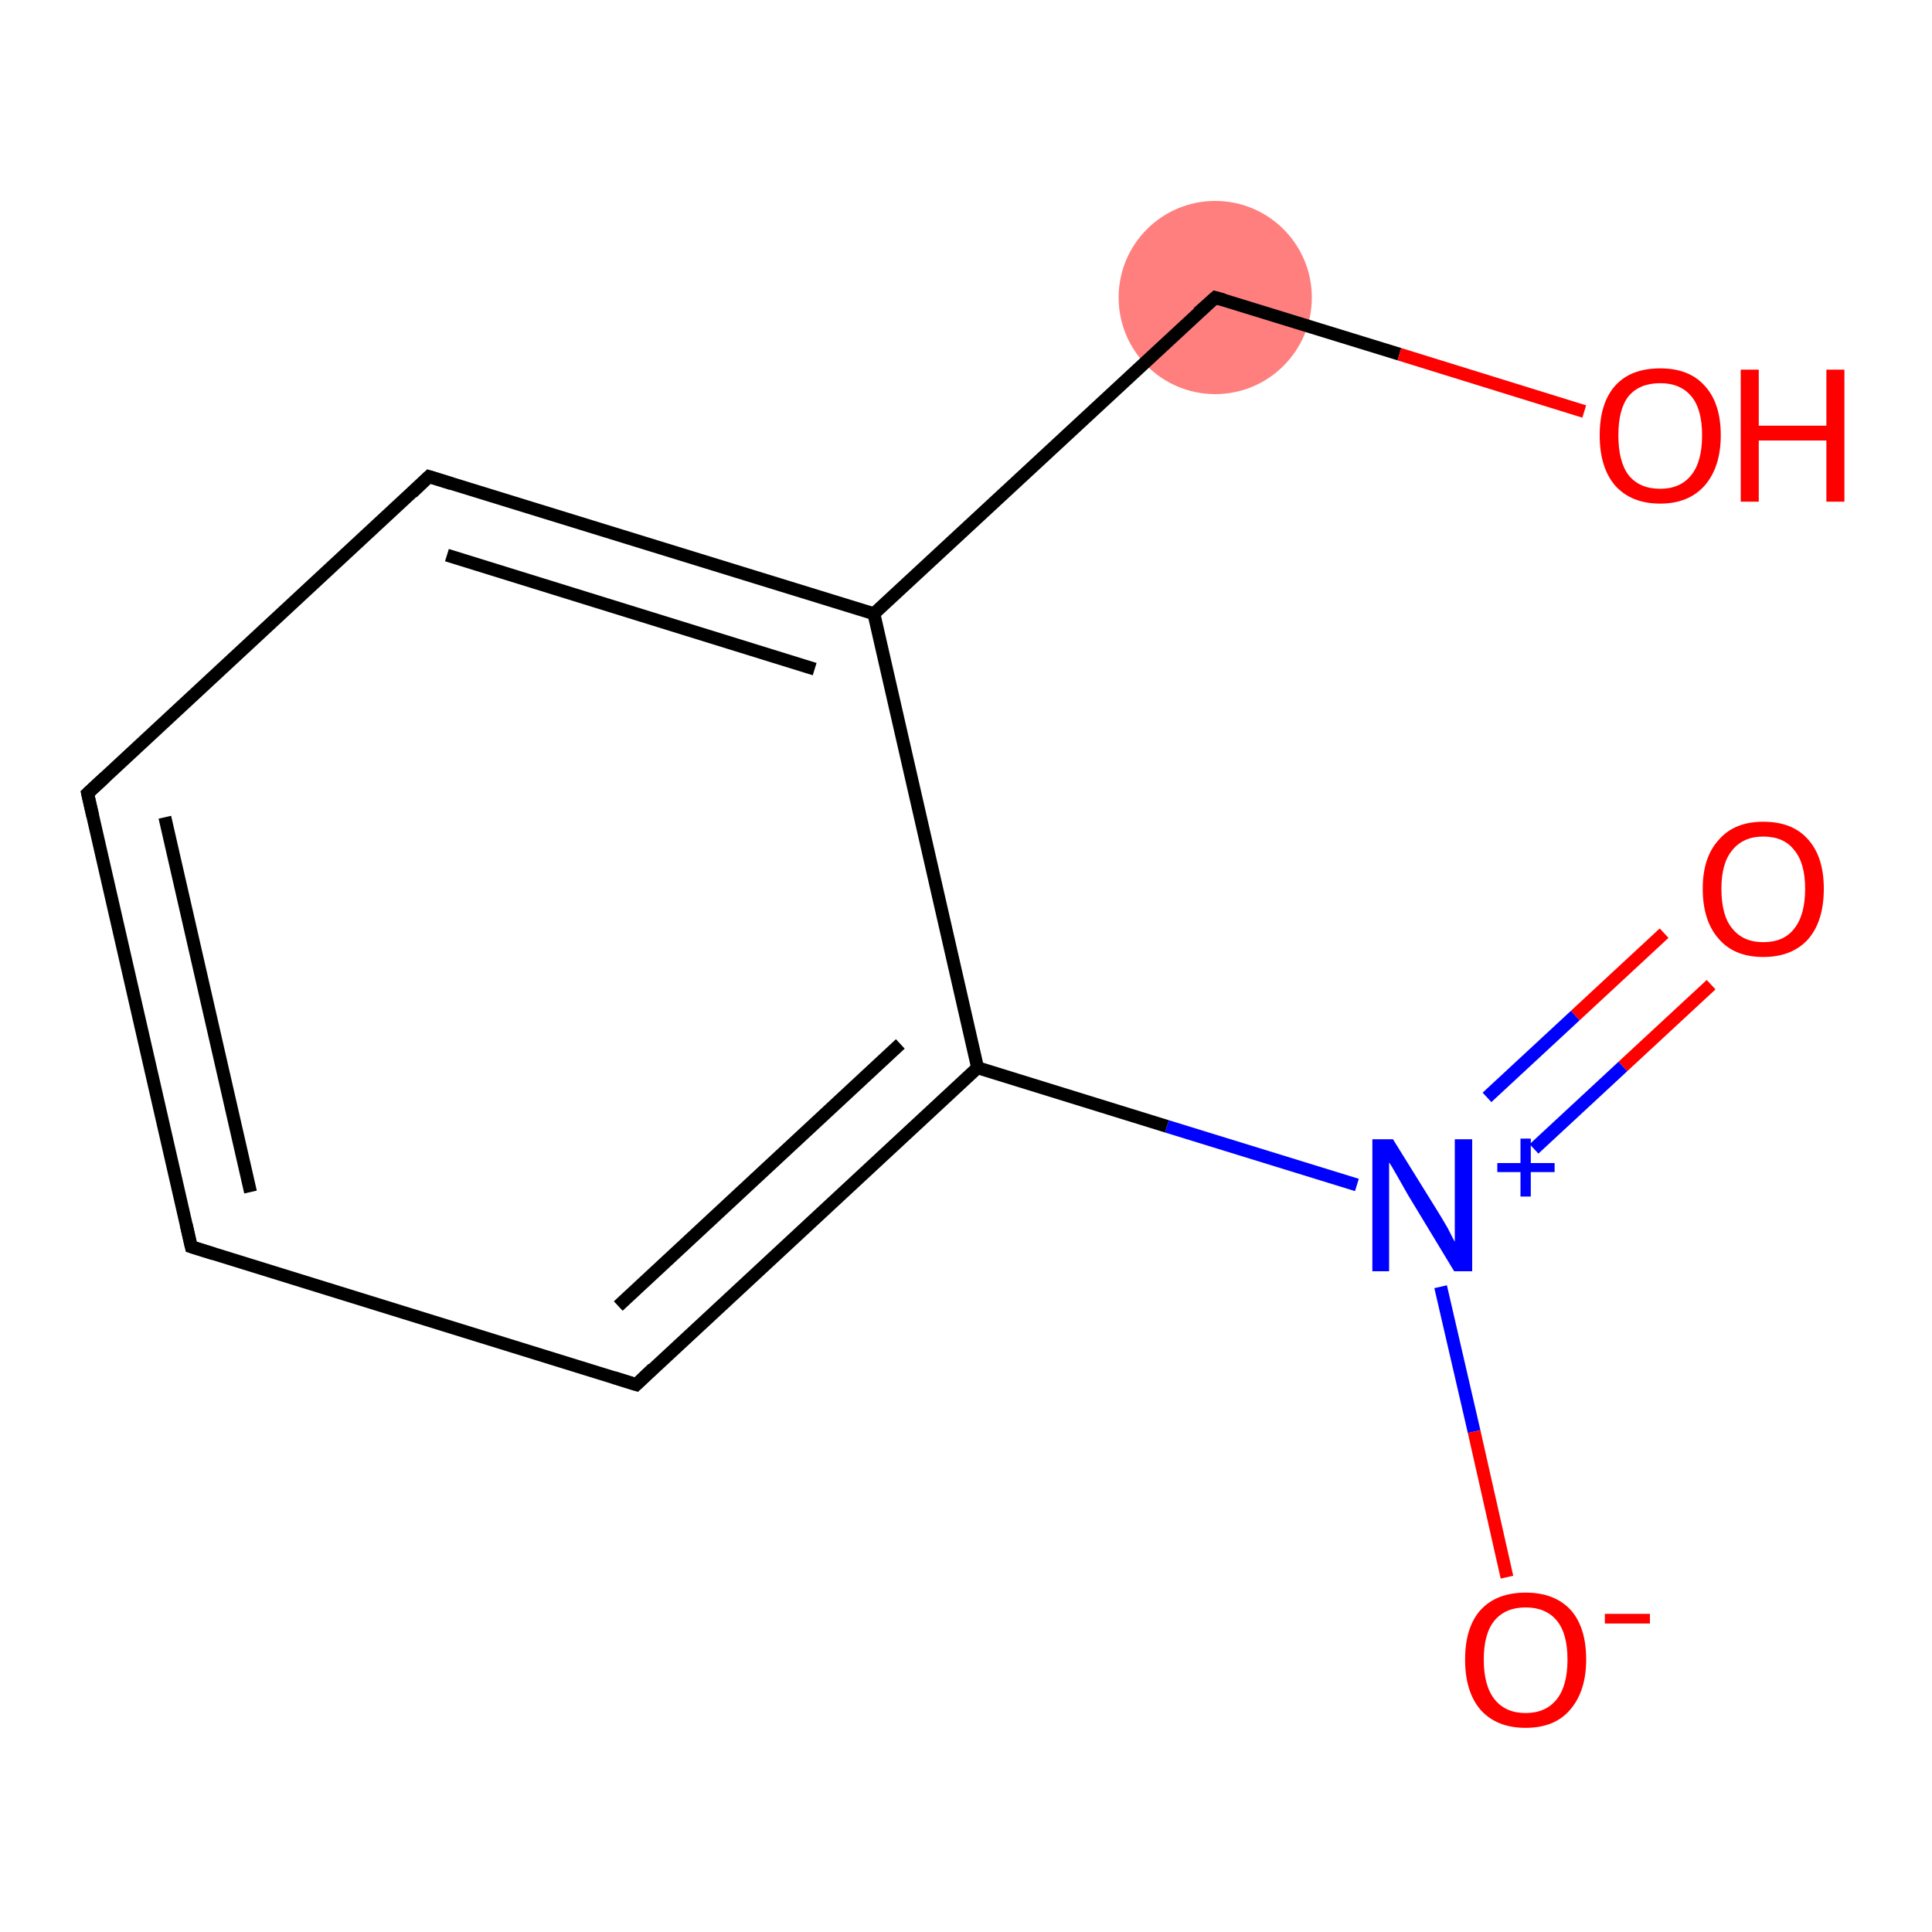 <?xml version='1.0' encoding='iso-8859-1'?>
<svg version='1.1' baseProfile='full'
              xmlns='http://www.w3.org/2000/svg'
                      xmlns:rdkit='http://www.rdkit.org/xml'
                      xmlns:xlink='http://www.w3.org/1999/xlink'
                  xml:space='preserve'
width='300px' height='300px' viewBox='0 0 300 300'>
<!-- END OF HEADER -->
<rect style='opacity:1.0;fill:#FFFFFF;stroke:none' width='300.0' height='300.0' x='0.0' y='0.0'> </rect>
<ellipse cx='188.7' cy='46.2' rx='14.5' ry='14.5' class='atom-9'  style='fill:#FF7F7F;fill-rule:evenodd;stroke:#FF7F7F;stroke-width:1.0px;stroke-linecap:butt;stroke-linejoin:miter;stroke-opacity:1' />
<path class='bond-0 atom-0 atom-1' d='M 265.7,152.9 L 252.0,165.6' style='fill:none;fill-rule:evenodd;stroke:#FF0000;stroke-width:2.0px;stroke-linecap:butt;stroke-linejoin:miter;stroke-opacity:1' />
<path class='bond-0 atom-0 atom-1' d='M 252.0,165.6 L 238.2,178.4' style='fill:none;fill-rule:evenodd;stroke:#0000FF;stroke-width:2.0px;stroke-linecap:butt;stroke-linejoin:miter;stroke-opacity:1' />
<path class='bond-0 atom-0 atom-1' d='M 258.4,144.9 L 244.6,157.7' style='fill:none;fill-rule:evenodd;stroke:#FF0000;stroke-width:2.0px;stroke-linecap:butt;stroke-linejoin:miter;stroke-opacity:1' />
<path class='bond-0 atom-0 atom-1' d='M 244.6,157.7 L 230.9,170.4' style='fill:none;fill-rule:evenodd;stroke:#0000FF;stroke-width:2.0px;stroke-linecap:butt;stroke-linejoin:miter;stroke-opacity:1' />
<path class='bond-1 atom-1 atom-2' d='M 223.7,199.8 L 228.9,222.3' style='fill:none;fill-rule:evenodd;stroke:#0000FF;stroke-width:2.0px;stroke-linecap:butt;stroke-linejoin:miter;stroke-opacity:1' />
<path class='bond-1 atom-1 atom-2' d='M 228.9,222.3 L 234.0,244.9' style='fill:none;fill-rule:evenodd;stroke:#FF0000;stroke-width:2.0px;stroke-linecap:butt;stroke-linejoin:miter;stroke-opacity:1' />
<path class='bond-2 atom-1 atom-3' d='M 210.7,184.0 L 181.2,174.9' style='fill:none;fill-rule:evenodd;stroke:#0000FF;stroke-width:2.0px;stroke-linecap:butt;stroke-linejoin:miter;stroke-opacity:1' />
<path class='bond-2 atom-1 atom-3' d='M 181.2,174.9 L 151.8,165.8' style='fill:none;fill-rule:evenodd;stroke:#000000;stroke-width:2.0px;stroke-linecap:butt;stroke-linejoin:miter;stroke-opacity:1' />
<path class='bond-3 atom-3 atom-4' d='M 151.8,165.8 L 98.8,215.0' style='fill:none;fill-rule:evenodd;stroke:#000000;stroke-width:2.0px;stroke-linecap:butt;stroke-linejoin:miter;stroke-opacity:1' />
<path class='bond-3 atom-3 atom-4' d='M 139.8,162.1 L 96.0,202.8' style='fill:none;fill-rule:evenodd;stroke:#000000;stroke-width:2.0px;stroke-linecap:butt;stroke-linejoin:miter;stroke-opacity:1' />
<path class='bond-4 atom-4 atom-5' d='M 98.8,215.0 L 29.7,193.6' style='fill:none;fill-rule:evenodd;stroke:#000000;stroke-width:2.0px;stroke-linecap:butt;stroke-linejoin:miter;stroke-opacity:1' />
<path class='bond-5 atom-5 atom-6' d='M 29.7,193.6 L 13.6,123.2' style='fill:none;fill-rule:evenodd;stroke:#000000;stroke-width:2.0px;stroke-linecap:butt;stroke-linejoin:miter;stroke-opacity:1' />
<path class='bond-5 atom-5 atom-6' d='M 38.9,185.1 L 25.6,126.9' style='fill:none;fill-rule:evenodd;stroke:#000000;stroke-width:2.0px;stroke-linecap:butt;stroke-linejoin:miter;stroke-opacity:1' />
<path class='bond-6 atom-6 atom-7' d='M 13.6,123.2 L 66.6,74.0' style='fill:none;fill-rule:evenodd;stroke:#000000;stroke-width:2.0px;stroke-linecap:butt;stroke-linejoin:miter;stroke-opacity:1' />
<path class='bond-7 atom-7 atom-8' d='M 66.6,74.0 L 135.7,95.3' style='fill:none;fill-rule:evenodd;stroke:#000000;stroke-width:2.0px;stroke-linecap:butt;stroke-linejoin:miter;stroke-opacity:1' />
<path class='bond-7 atom-7 atom-8' d='M 69.4,86.2 L 126.5,103.9' style='fill:none;fill-rule:evenodd;stroke:#000000;stroke-width:2.0px;stroke-linecap:butt;stroke-linejoin:miter;stroke-opacity:1' />
<path class='bond-8 atom-8 atom-9' d='M 135.7,95.3 L 188.7,46.2' style='fill:none;fill-rule:evenodd;stroke:#000000;stroke-width:2.0px;stroke-linecap:butt;stroke-linejoin:miter;stroke-opacity:1' />
<path class='bond-9 atom-9 atom-10' d='M 188.7,46.2 L 217.3,55.0' style='fill:none;fill-rule:evenodd;stroke:#000000;stroke-width:2.0px;stroke-linecap:butt;stroke-linejoin:miter;stroke-opacity:1' />
<path class='bond-9 atom-9 atom-10' d='M 217.3,55.0 L 246.0,63.9' style='fill:none;fill-rule:evenodd;stroke:#FF0000;stroke-width:2.0px;stroke-linecap:butt;stroke-linejoin:miter;stroke-opacity:1' />
<path class='bond-10 atom-8 atom-3' d='M 135.7,95.3 L 151.8,165.8' style='fill:none;fill-rule:evenodd;stroke:#000000;stroke-width:2.0px;stroke-linecap:butt;stroke-linejoin:miter;stroke-opacity:1' />
<path d='M 101.4,212.5 L 98.8,215.0 L 95.3,213.9' style='fill:none;stroke:#000000;stroke-width:2.0px;stroke-linecap:butt;stroke-linejoin:miter;stroke-opacity:1;' />
<path d='M 33.2,194.7 L 29.7,193.6 L 28.9,190.1' style='fill:none;stroke:#000000;stroke-width:2.0px;stroke-linecap:butt;stroke-linejoin:miter;stroke-opacity:1;' />
<path d='M 14.4,126.7 L 13.6,123.2 L 16.3,120.7' style='fill:none;stroke:#000000;stroke-width:2.0px;stroke-linecap:butt;stroke-linejoin:miter;stroke-opacity:1;' />
<path d='M 64.0,76.5 L 66.6,74.0 L 70.1,75.1' style='fill:none;stroke:#000000;stroke-width:2.0px;stroke-linecap:butt;stroke-linejoin:miter;stroke-opacity:1;' />
<path d='M 186.0,48.6 L 188.7,46.2 L 190.1,46.6' style='fill:none;stroke:#000000;stroke-width:2.0px;stroke-linecap:butt;stroke-linejoin:miter;stroke-opacity:1;' />
<path class='atom-0' d='M 264.4 138.0
Q 264.4 133.1, 266.9 130.4
Q 269.3 127.6, 273.8 127.6
Q 278.4 127.6, 280.8 130.4
Q 283.2 133.1, 283.2 138.0
Q 283.2 143.0, 280.8 145.8
Q 278.3 148.6, 273.8 148.6
Q 269.3 148.6, 266.9 145.8
Q 264.4 143.0, 264.4 138.0
M 273.8 146.3
Q 277.0 146.3, 278.6 144.2
Q 280.3 142.1, 280.3 138.0
Q 280.3 134.0, 278.6 132.0
Q 277.0 129.9, 273.8 129.9
Q 270.7 129.9, 269.0 132.0
Q 267.3 134.0, 267.3 138.0
Q 267.3 142.2, 269.0 144.2
Q 270.7 146.3, 273.8 146.3
' fill='#FF0000'/>
<path class='atom-1' d='M 216.3 176.9
L 223.0 187.7
Q 223.7 188.8, 224.8 190.7
Q 225.8 192.7, 225.9 192.8
L 225.9 176.9
L 228.6 176.9
L 228.6 197.4
L 225.8 197.4
L 218.6 185.5
Q 217.8 184.1, 216.9 182.5
Q 216.0 180.9, 215.7 180.5
L 215.7 197.4
L 213.1 197.4
L 213.1 176.9
L 216.3 176.9
' fill='#0000FF'/>
<path class='atom-1' d='M 232.5 180.6
L 236.1 180.6
L 236.1 176.8
L 237.7 176.8
L 237.7 180.6
L 241.4 180.6
L 241.4 182.0
L 237.7 182.0
L 237.7 185.8
L 236.1 185.8
L 236.1 182.0
L 232.5 182.0
L 232.5 180.6
' fill='#0000FF'/>
<path class='atom-2' d='M 227.5 257.7
Q 227.5 252.7, 229.9 250.0
Q 232.4 247.3, 236.9 247.3
Q 241.4 247.3, 243.9 250.0
Q 246.3 252.7, 246.3 257.7
Q 246.3 262.6, 243.8 265.5
Q 241.4 268.3, 236.9 268.3
Q 232.4 268.3, 229.9 265.5
Q 227.5 262.7, 227.5 257.7
M 236.9 266.0
Q 240.0 266.0, 241.7 263.9
Q 243.4 261.8, 243.4 257.7
Q 243.4 253.6, 241.7 251.6
Q 240.0 249.6, 236.9 249.6
Q 233.8 249.6, 232.1 251.6
Q 230.4 253.6, 230.4 257.7
Q 230.4 261.8, 232.1 263.9
Q 233.8 266.0, 236.9 266.0
' fill='#FF0000'/>
<path class='atom-2' d='M 249.2 250.6
L 256.2 250.6
L 256.2 252.1
L 249.2 252.1
L 249.2 250.6
' fill='#FF0000'/>
<path class='atom-10' d='M 248.4 67.6
Q 248.4 62.6, 250.8 59.9
Q 253.2 57.2, 257.8 57.2
Q 262.3 57.2, 264.7 59.9
Q 267.2 62.6, 267.2 67.6
Q 267.2 72.5, 264.7 75.4
Q 262.2 78.2, 257.8 78.2
Q 253.3 78.2, 250.8 75.4
Q 248.4 72.6, 248.4 67.6
M 257.8 75.9
Q 260.9 75.9, 262.6 73.8
Q 264.3 71.7, 264.3 67.6
Q 264.3 63.5, 262.6 61.5
Q 260.9 59.5, 257.8 59.5
Q 254.6 59.5, 252.9 61.5
Q 251.3 63.5, 251.3 67.6
Q 251.3 71.7, 252.9 73.8
Q 254.6 75.9, 257.8 75.9
' fill='#FF0000'/>
<path class='atom-10' d='M 270.3 57.4
L 273.1 57.4
L 273.1 66.1
L 283.6 66.1
L 283.6 57.4
L 286.4 57.4
L 286.4 77.9
L 283.6 77.9
L 283.6 68.4
L 273.1 68.4
L 273.1 77.9
L 270.3 77.9
L 270.3 57.4
' fill='#FF0000'/>
</svg>
